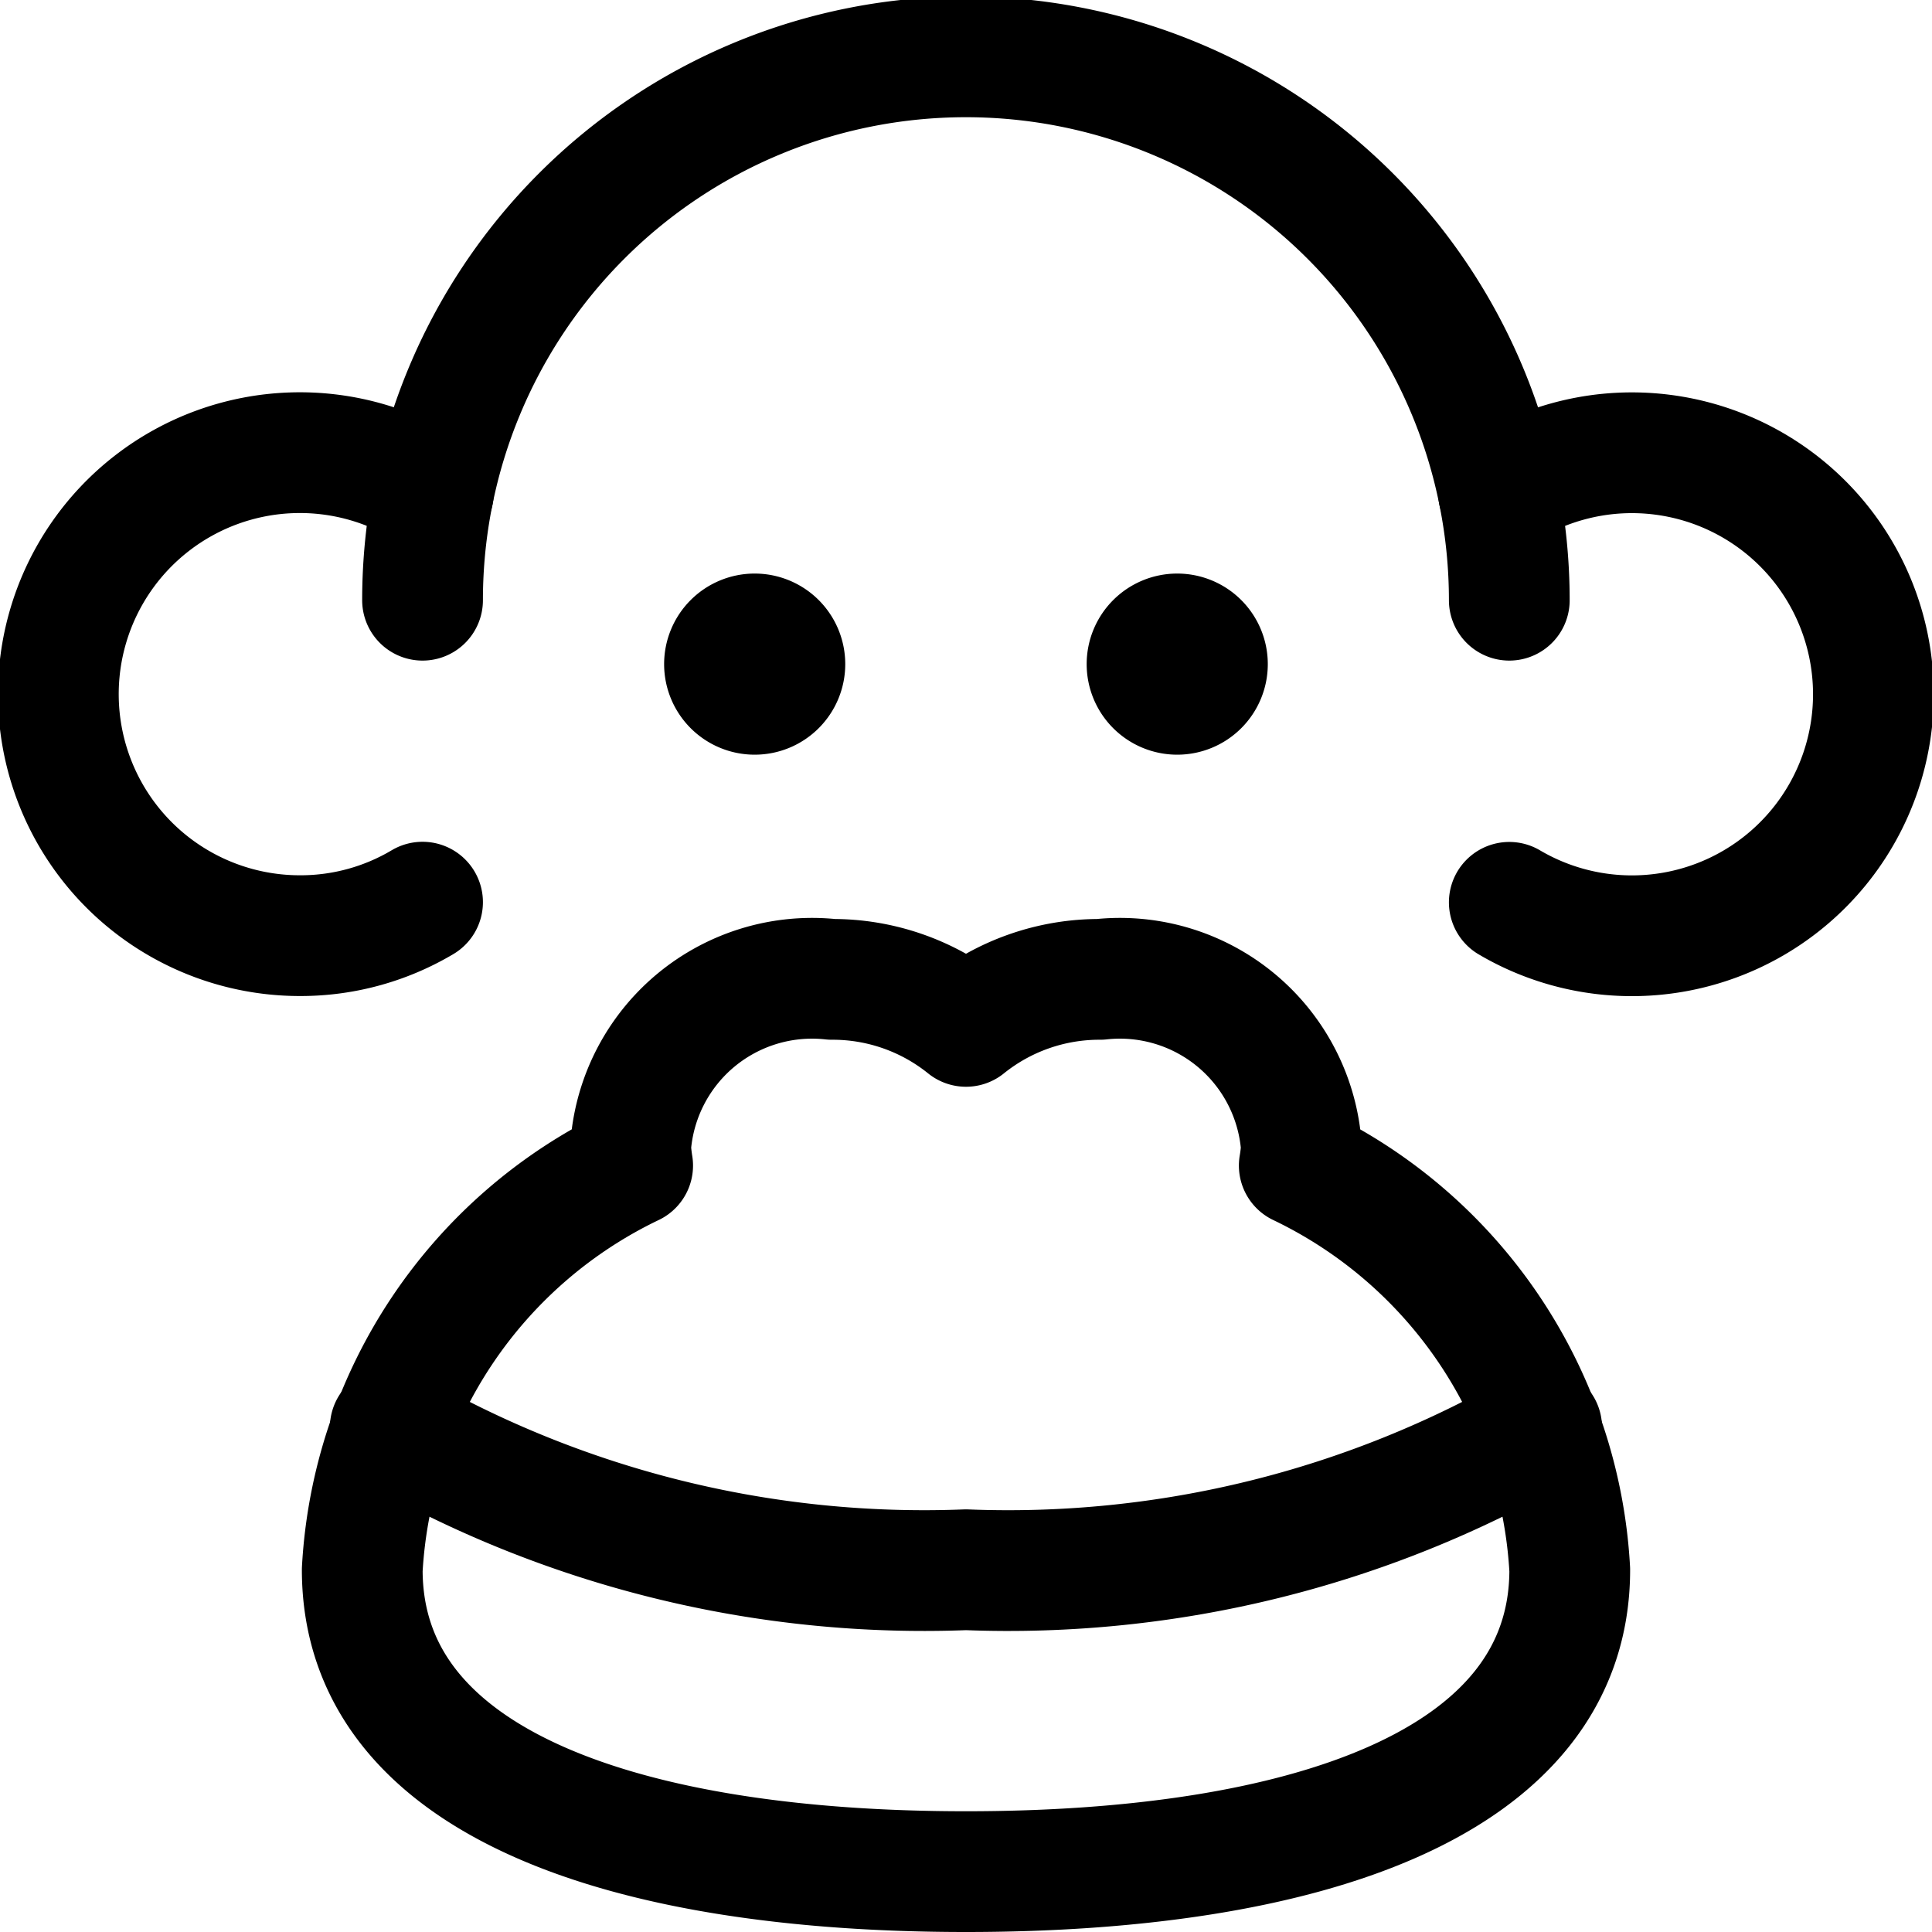 <svg xmlns="http://www.w3.org/2000/svg" viewBox="0 0 24 24"><defs><style>.a{fill:none;stroke:#000;stroke-linecap:round;stroke-linejoin:round;stroke-width:1.5px}</style></defs><title>monkey</title><path d="M5.249,7.456a6.75,6.75,0,0,1,13.5,0" class="a"/><path d="M9.374,7.125A1.125,1.125,0,1,0,10.5,8.25,1.125,1.125,0,0,0,9.374,7.125Z"/><path d="M14.624,7.125A1.125,1.125,0,1,0,15.749,8.25a1.125,1.125,0,0,0-1.125-1.125Z"/><path d="M16.14,14.479a1.933,1.933,0,0,0,.026-.229,2.26,2.26,0,0,0-2.5-2.084A2.642,2.642,0,0,0,12,12.75a2.639,2.639,0,0,0-1.666-.584,2.26,2.26,0,0,0-2.5,2.084,2.167,2.167,0,0,0,.025.229A5.928,5.928,0,0,0,4.5,19.5c0,2.692,3.358,3.75,7.5,3.75s7.5-1.058,7.5-3.75A5.928,5.928,0,0,0,16.14,14.479Z" class="a"/><path d="M4.848,17.733A13.256,13.256,0,0,0,12,19.5a13.243,13.243,0,0,0,7.151-1.767" class="a"/><path d="M5.383,6.123a3,3,0,1,0-1.634,5.5,2.965,2.965,0,0,0,1.5-.416" class="a"/><path d="M18.616,6.123a3,3,0,1,1,.133,5.086" class="a"/></svg>